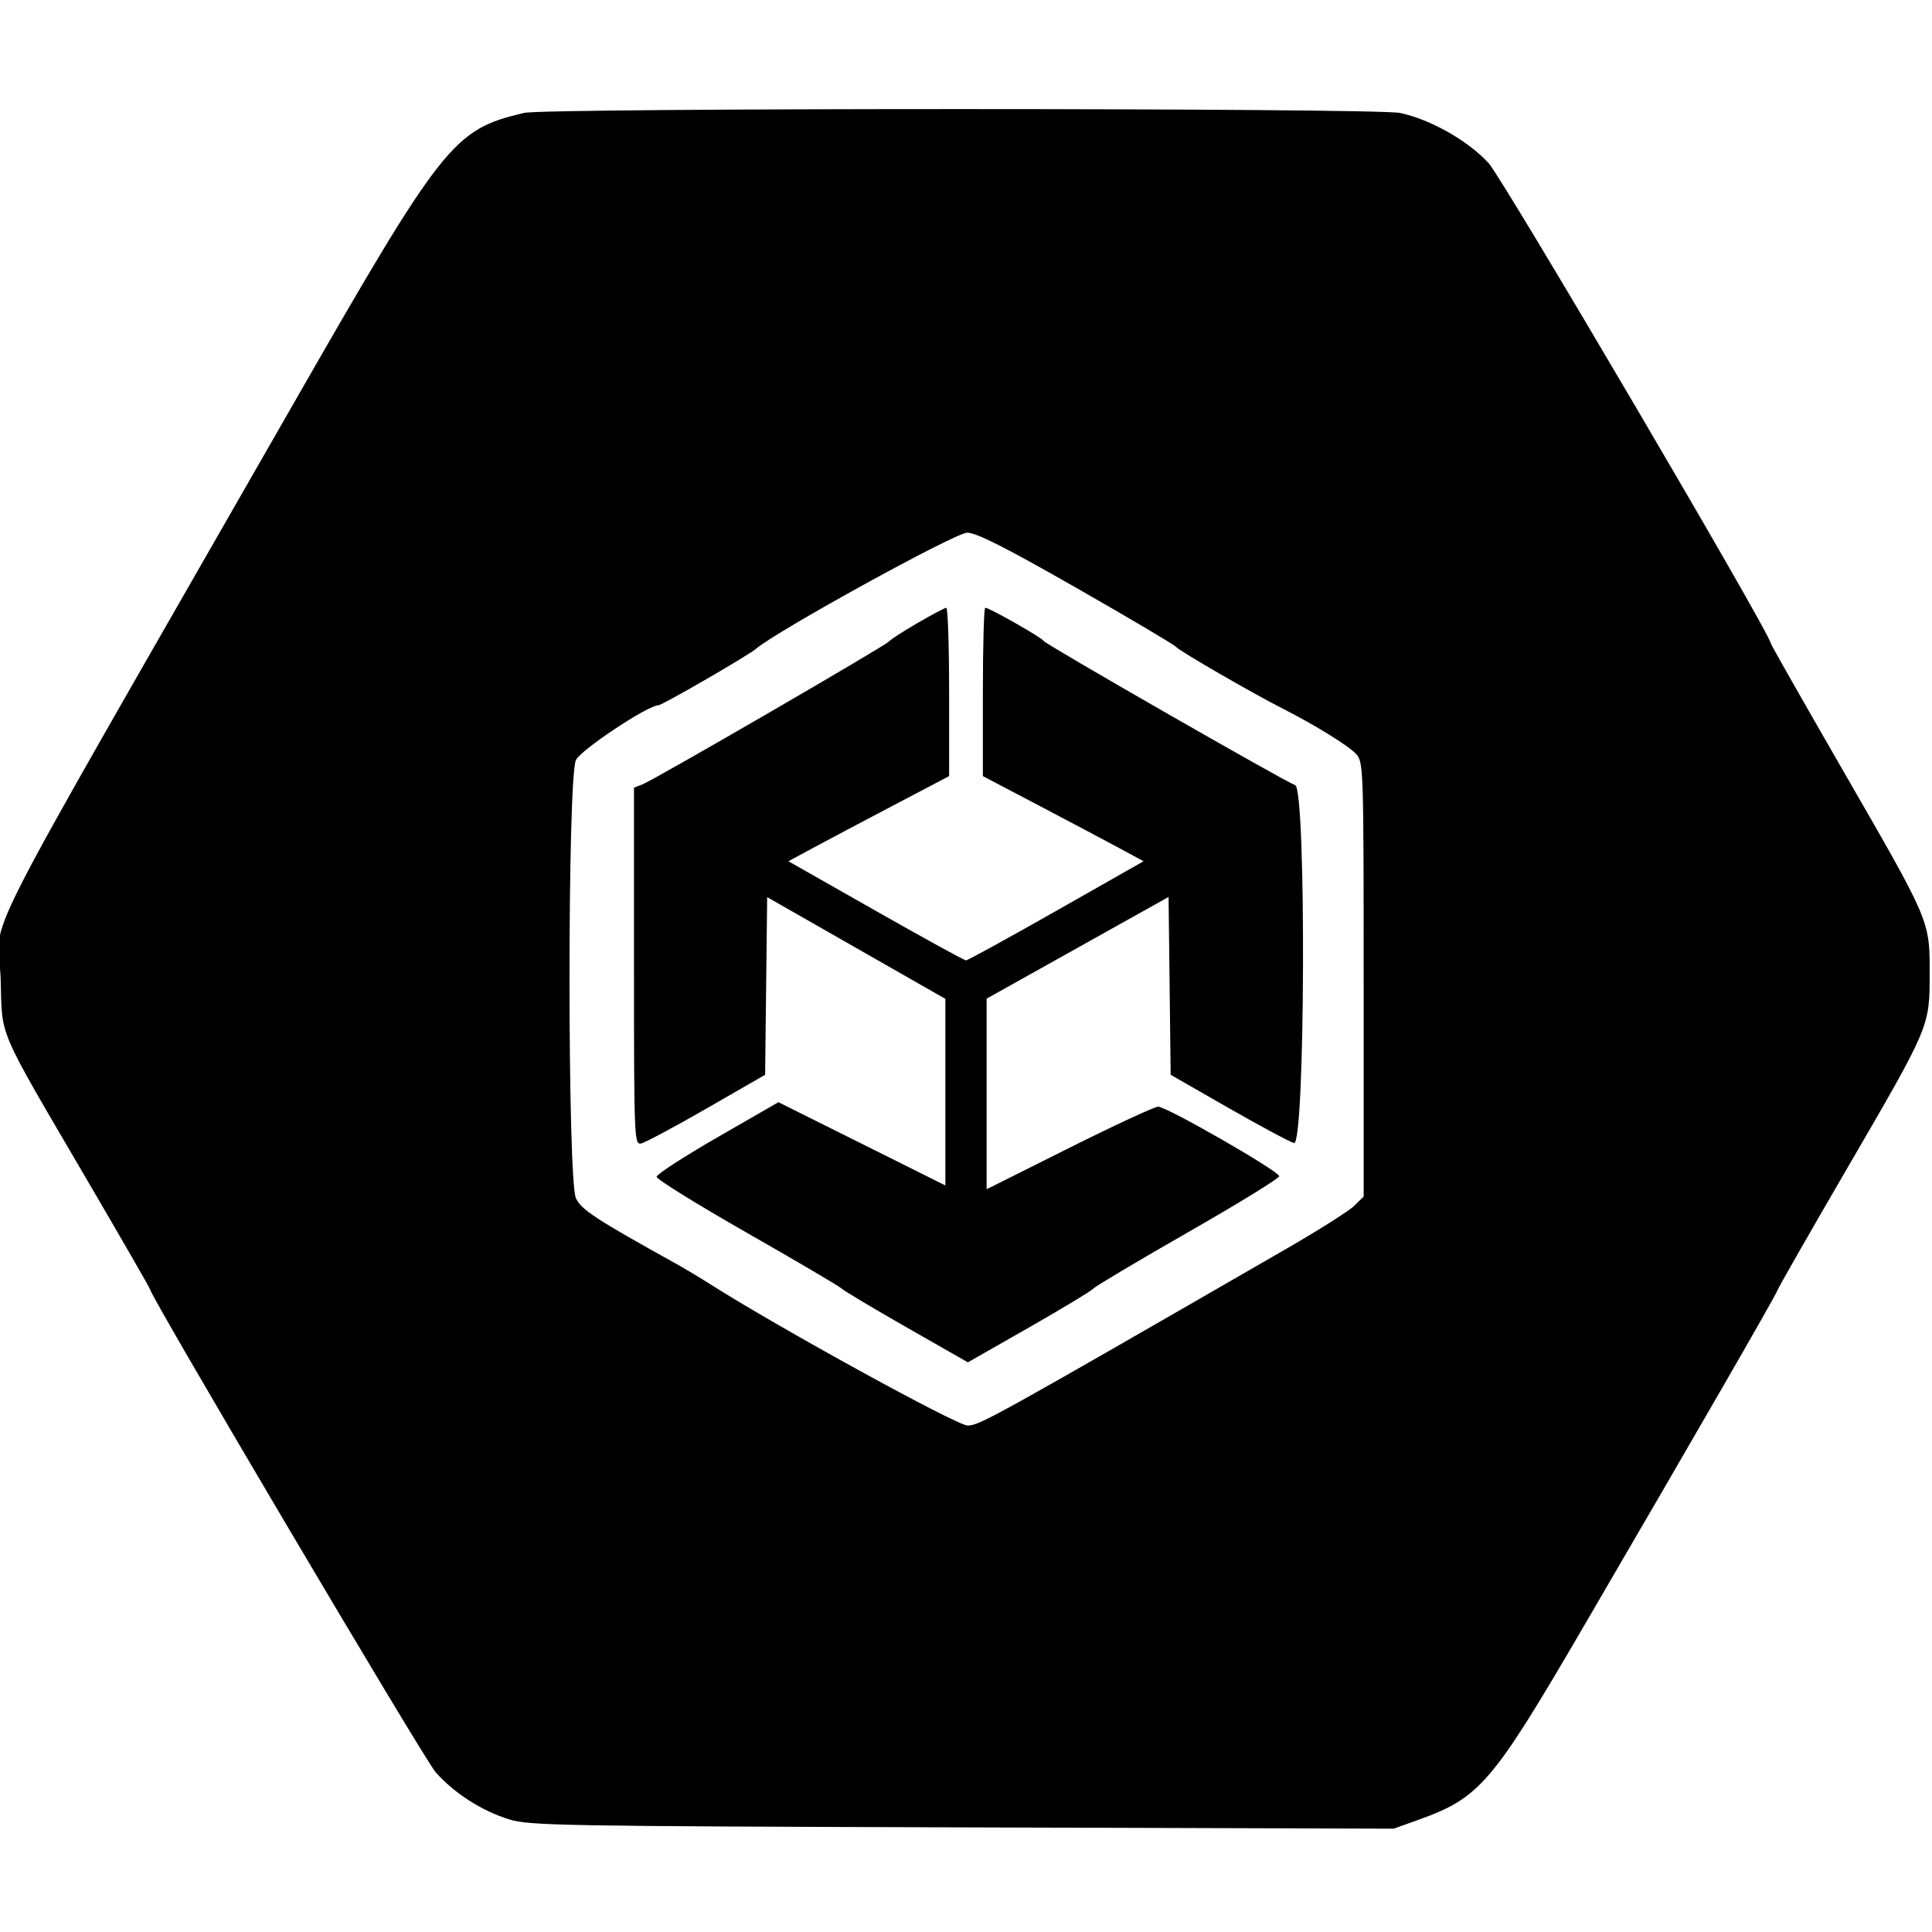 <svg version="1.1" width="515" height="515" xmlns="http://www.w3.org/2000/svg"><g><path d="M139.698 30.096 C 120.767 34.551,118.179 37.836,77.145 109.500 C -10.368 262.339,-0.350 242.599,0.182 261.157 C 0.637 276.989,-1.101 272.971,23.406 314.872 C 32.533 330.476,40.000 343.444,40.000 343.689 C 40.000 345.392,113.026 468.884,116.095 472.371 C 121.028 477.975,128.423 482.722,135.752 484.989 C 141.091 486.640,149.689 486.792,256.500 487.112 L 371.500 487.458 377.946 485.152 C 394.454 479.248,397.697 475.470,421.963 433.867 C 452.498 381.517,473.185 345.636,473.774 344.000 C 474.071 343.175,482.429 328.550,492.347 311.500 C 514.506 273.406,514.372 273.722,514.372 259.500 C 514.372 245.269,514.664 245.952,491.184 205.226 C 480.633 186.926,472.000 171.725,472.000 171.448 C 472.000 169.095,400.668 47.704,396.796 43.468 C 391.371 37.532,381.231 31.791,373.201 30.110 C 366.670 28.742,145.506 28.729,139.698 30.096 M286.824 156.655 C 300.946 164.715,312.950 171.823,313.500 172.452 C 314.517 173.613,333.798 184.761,342.000 188.929 C 350.659 193.330,359.529 198.822,361.506 201.007 C 363.450 203.154,363.500 204.671,363.500 261.082 L 363.500 318.955 361.000 321.417 C 359.625 322.771,351.525 327.902,343.000 332.820 C 264.963 377.836,261.062 380.000,257.949 380.000 C 255.066 380.000,207.759 354.032,189.425 342.386 C 186.634 340.613,182.584 338.182,180.425 336.983 C 158.711 324.925,154.987 322.492,153.523 319.408 C 151.241 314.599,151.236 207.413,153.518 202.604 C 154.810 199.880,172.697 188.000,175.505 188.000 C 176.507 188.000,199.436 174.739,201.500 172.966 C 207.123 168.135,254.645 142.000,257.805 142.000 C 260.276 142.000,267.848 145.824,286.824 156.655 M244.500 166.118 C 240.650 168.364,237.275 170.548,237.000 170.971 C 236.372 171.939,174.307 207.922,171.250 209.090 L 169.000 209.950 169.000 257.545 C 169.000 303.204,169.075 305.126,170.839 304.820 C 171.851 304.644,179.715 300.450,188.316 295.500 L 203.952 286.500 204.226 262.823 L 204.500 239.147 228.250 252.702 L 252.000 266.258 252.000 291.126 L 252.000 315.994 229.750 304.899 L 207.500 293.804 191.270 303.152 C 182.343 308.293,175.030 313.033,175.020 313.685 C 175.009 314.337,185.858 321.065,199.130 328.636 C 212.401 336.207,223.763 342.896,224.380 343.499 C 224.996 344.102,232.813 348.770,241.750 353.873 L 258.000 363.149 274.250 353.878 C 283.188 348.779,290.950 344.091,291.500 343.460 C 292.050 342.829,303.413 336.069,316.750 328.438 C 330.087 320.808,340.995 314.100,340.990 313.532 C 340.977 312.202,311.028 295.000,308.725 295.000 C 307.767 295.000,297.087 299.952,284.991 306.004 L 263.000 317.009 263.000 291.605 L 263.000 266.202 287.250 252.647 L 311.500 239.092 311.777 262.796 L 312.055 286.500 327.467 295.328 C 335.944 300.183,343.807 304.398,344.940 304.695 C 347.926 305.475,348.235 210.389,345.250 209.297 C 342.244 208.197,278.518 171.656,278.176 170.836 C 277.838 170.024,263.718 162.000,262.627 162.000 C 262.282 162.000,262.000 172.099,262.000 184.443 L 262.000 206.886 276.750 214.631 C 284.863 218.890,294.500 223.995,298.168 225.975 L 304.836 229.575 281.576 242.787 C 268.783 250.054,257.949 256.000,257.500 256.000 C 257.051 256.000,246.217 250.054,233.424 242.787 L 210.164 229.575 216.832 225.975 C 220.500 223.995,230.137 218.890,238.250 214.631 L 253.000 206.886 253.000 184.443 C 253.000 172.099,252.662 162.008,252.250 162.018 C 251.838 162.027,248.350 163.873,244.500 166.118 " stroke="none" fill-rule="evenodd"></path></g></svg>